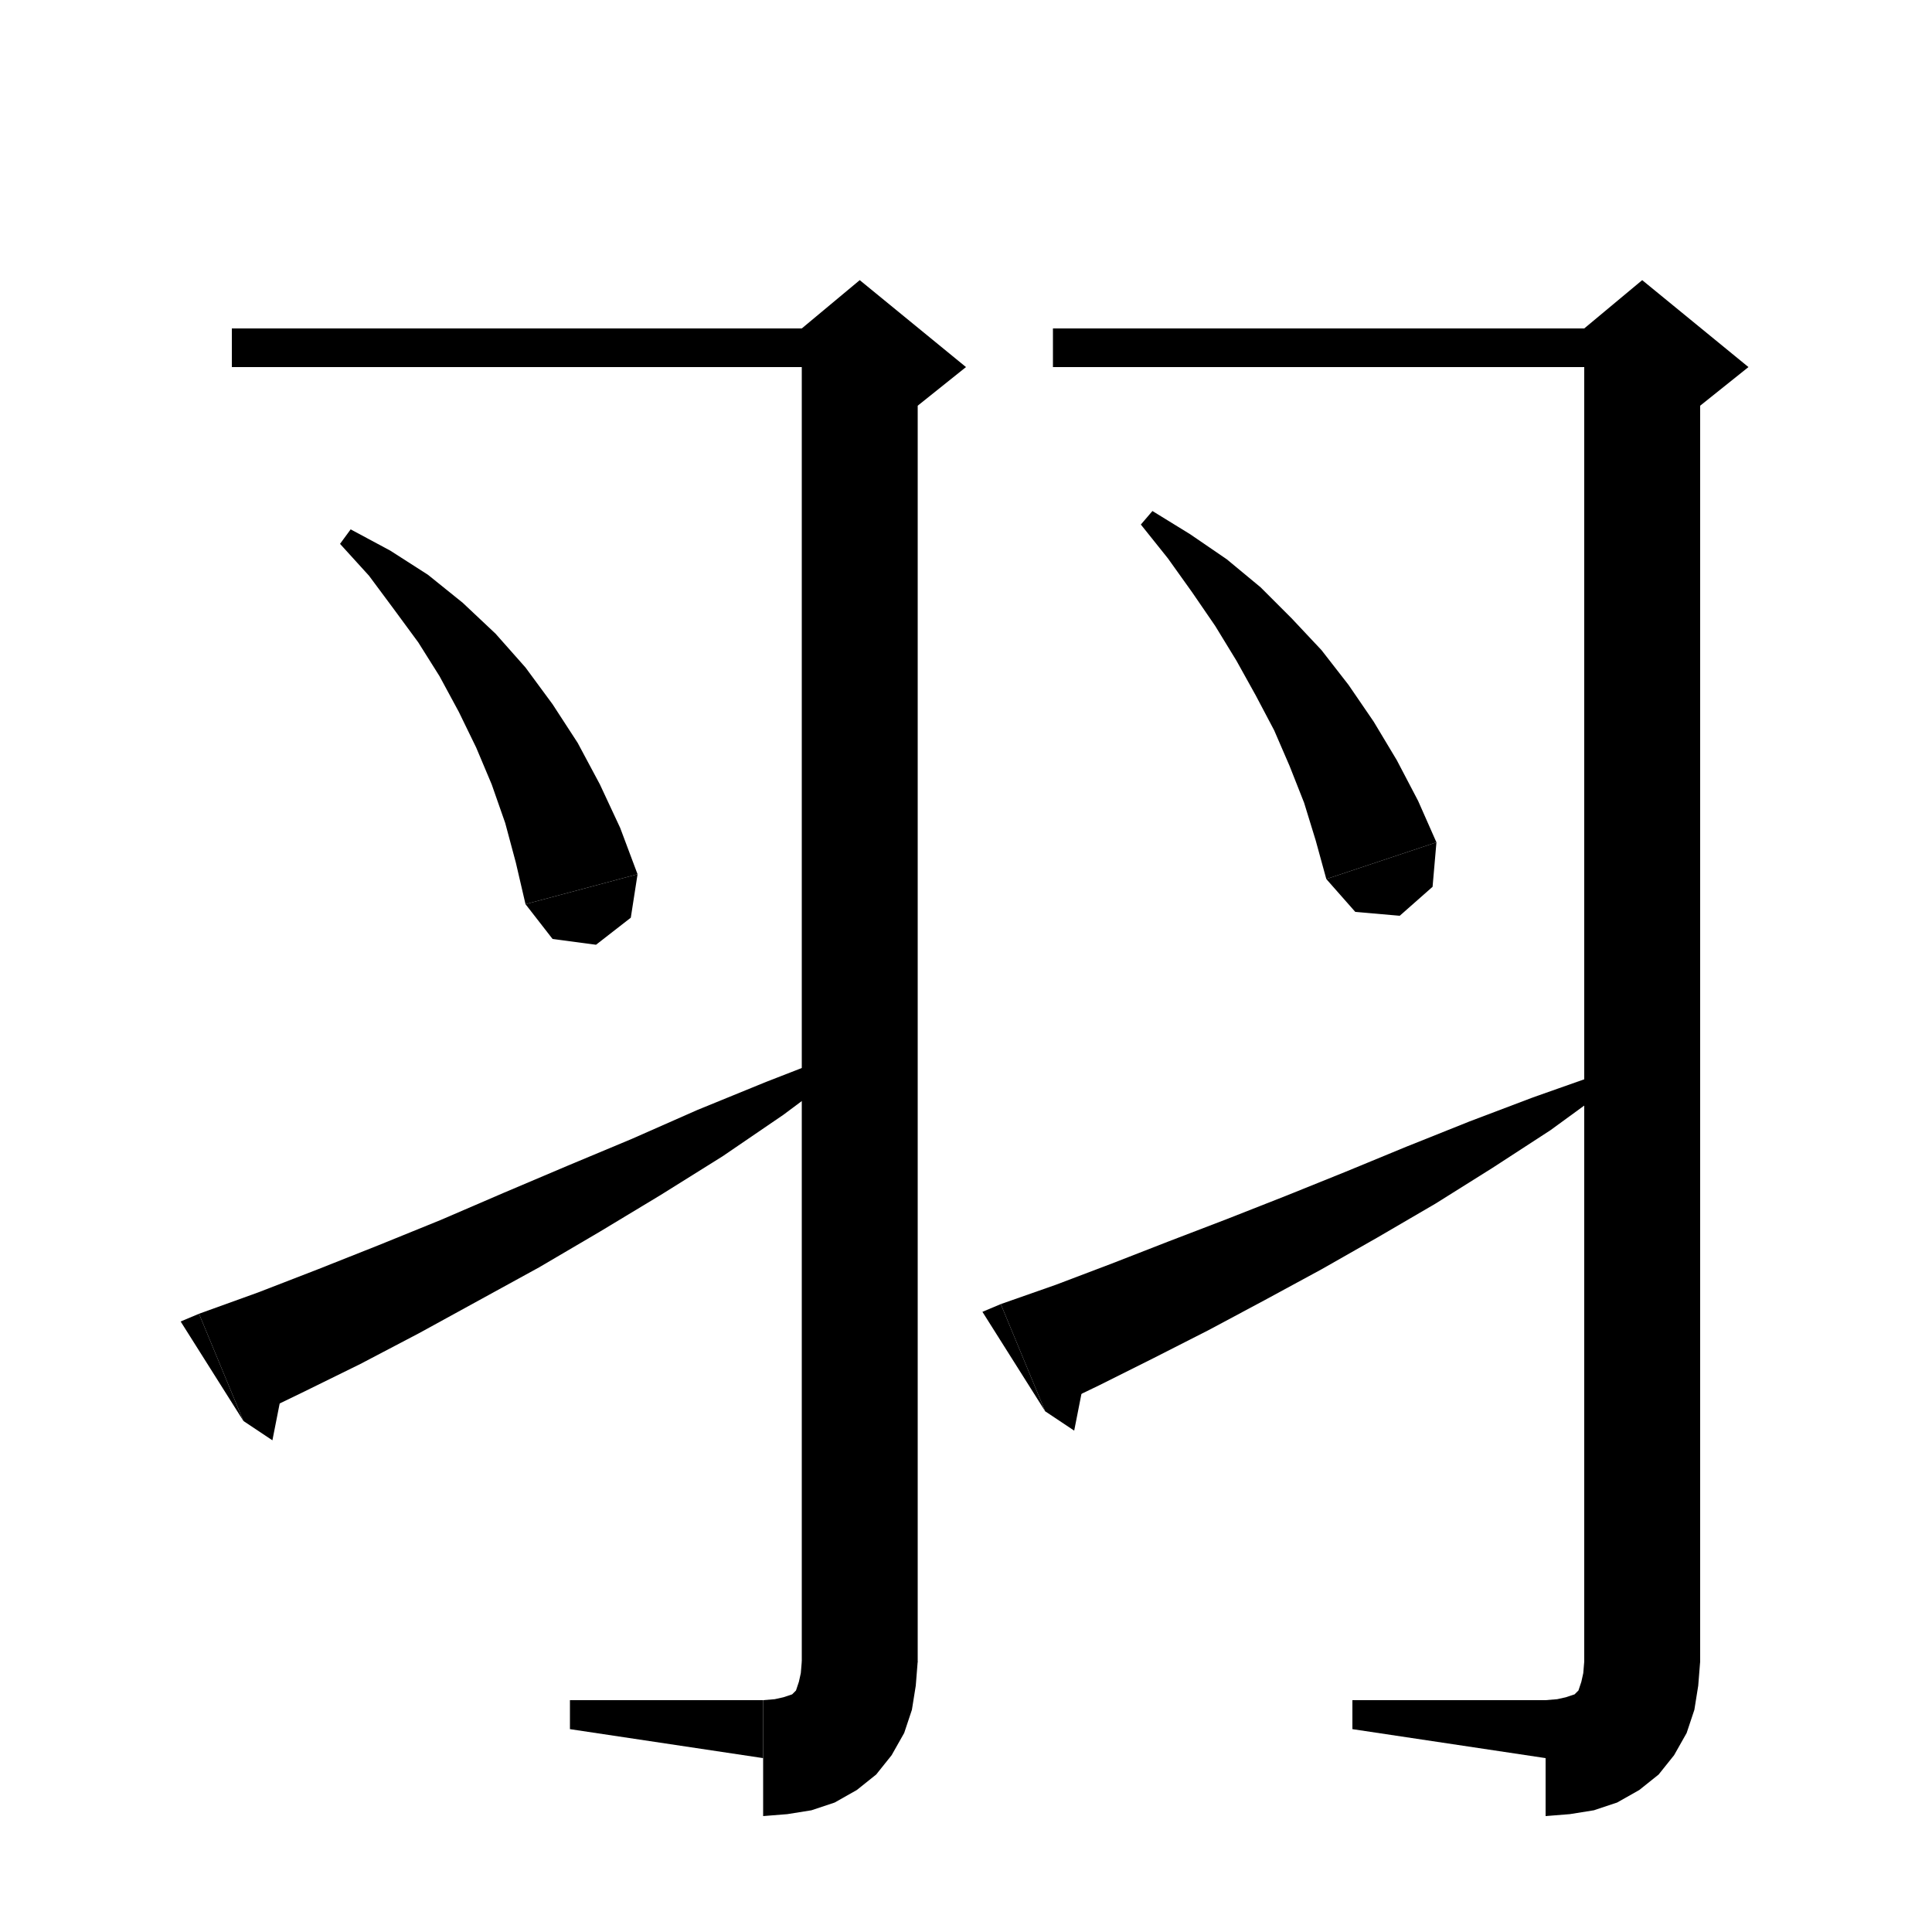 <svg xmlns="http://www.w3.org/2000/svg" xmlns:xlink="http://www.w3.org/1999/xlink" version="1.1" baseProfile="full" viewBox="0 0 200 200" width="200" height="200">
<g fill="black">
<polygon points="24,34 89,34 89,38 24,38 " />
<polygon points="95,36 95,172 83,172 83,36 " />
<polygon points="83,34 89,29 100,38 95,42 83,36 " />
<polygon points="95,172 92.6,175.6 89,178 85.4,175.6 83,172 " />
<polygon points="95,172 94.8,174.5 94.4,177 93.6,179.4 92.3,181.7 90.7,183.7 88.7,185.3 86.4,186.6 84,187.4 81.5,187.8 79,188 79,176 80.2,175.9 81.1,175.7 81.7,175.5 82,175.4 82.2,175.2 82.4,175 82.5,174.7 82.7,174.1 82.9,173.2 83,172 " />
<polygon points="79,182 79,176 59,176 59,179 " />
<polygon points="36.3,54.8 40.4,57 44.3,59.5 47.9,62.4 51.3,65.6 54.4,69.1 57.2,72.9 59.8,76.9 62.1,81.2 64.2,85.7 66,90.5 54.4,93.6 53.4,89.3 52.3,85.2 50.9,81.2 49.3,77.4 47.5,73.7 45.5,70 43.3,66.5 40.8,63.1 38.2,59.6 35.2,56.3 " />
<polygon points="66,90.5 65.3,95 61.7,97.8 57.2,97.2 54.4,93.6 " />
<polygon points="20.6,136 26.7,133.8 32.9,131.4 39.2,128.9 45.6,126.3 52.1,123.5 58.7,120.7 65.4,117.9 72.2,114.9 79.3,112 86.5,109.2 87.4,110.7 81.1,115.4 74.8,119.7 68.4,123.7 62.1,127.5 55.8,131.2 49.6,134.6 43.4,138 37.3,141.2 31.2,144.2 25.2,147.1 " />
<polygon points="25.2,147.1 20.6,136 18.7,136.8 " />
<polygon points="25.2,147.1 28.2,149.1 29.6,142 " />
<polygon points="109,34 170,34 170,38 109,38 " />
<polygon points="176,36 176,172 164,172 164,36 " />
<polygon points="164,34 170,29 181,38 176,42 164,36 " />
<polygon points="176,172 173.6,175.6 170,178 166.4,175.6 164,172 " />
<polygon points="176,172 175.8,174.5 175.4,177 174.6,179.4 173.3,181.7 171.7,183.7 169.7,185.3 167.4,186.6 165,187.4 162.5,187.8 160,188 160,176 161.2,175.9 162.1,175.7 162.7,175.5 163,175.4 163.2,175.2 163.4,175 163.5,174.7 163.7,174.1 163.9,173.2 164,172 " />
<polygon points="160,182 160,176 140,176 140,179 " />
<polygon points="119.3,52.9 123.2,55.3 127,57.9 130.5,60.8 133.7,64 136.8,67.3 139.6,70.9 142.2,74.7 144.6,78.7 146.8,82.9 148.7,87.2 137.3,91 136.2,87 135,83.1 133.5,79.3 131.9,75.6 130,72 128,68.4 125.8,64.8 123.4,61.3 120.9,57.8 118.1,54.3 " />
<polygon points="148.7,87.2 148.3,91.8 144.9,94.8 140.3,94.4 137.3,91 " />
<polygon points="103.6,135 109.3,133 115.1,130.8 121,128.5 127,126.2 133.1,123.8 139.3,121.3 145.6,118.7 152.1,116.1 158.7,113.6 165.5,111.2 166.4,112.7 160.5,117 154.5,120.9 148.6,124.6 142.6,128.1 136.8,131.4 130.9,134.6 125.1,137.7 119.4,140.6 113.8,143.4 108.2,146.1 " />
<polygon points="108.2,146.1 103.6,135 101.7,135.8 " />
<polygon points="108.2,146.1 111.2,148.1 112.6,141 " />
</g>
</svg>
